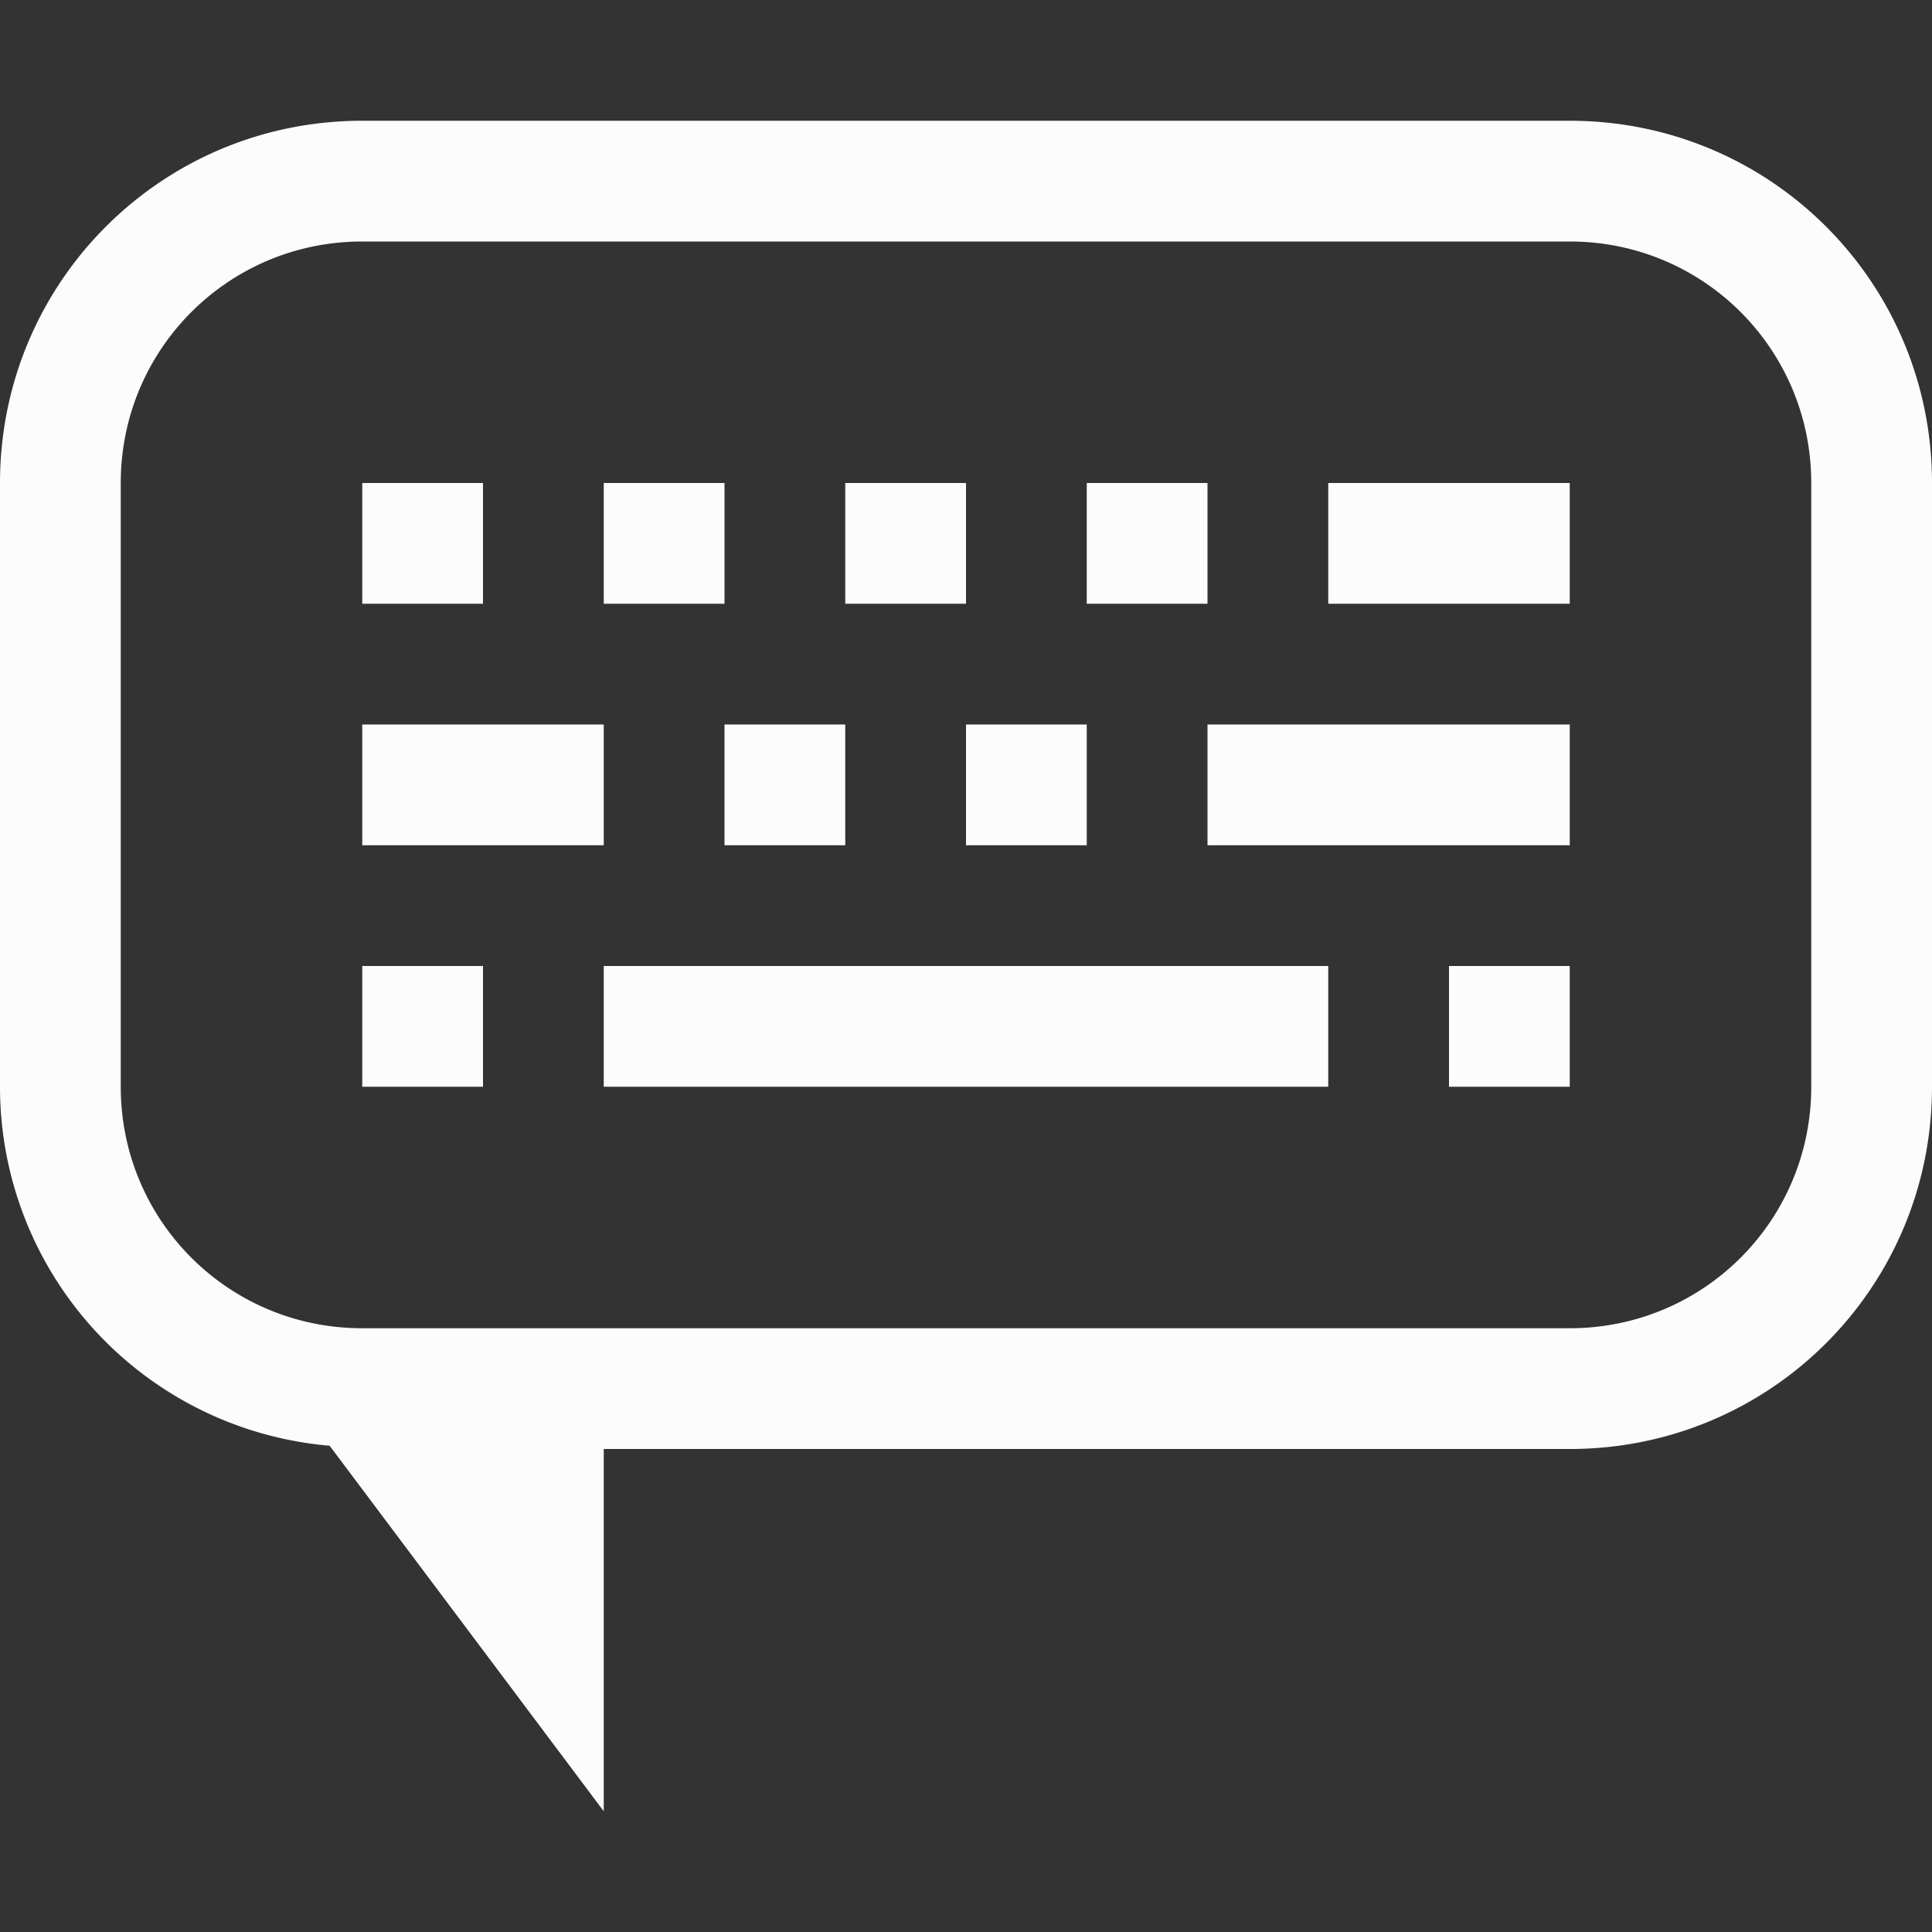 <svg xmlns="http://www.w3.org/2000/svg" width="16" height="16">
<rect width="100%" height="100%" fill="#333333" stroke="none"/>
<style id="current-color-scheme" type="text/css">
.ColorScheme-Text{color:#fcfcfc}
</style>
<g class="ColorScheme-Text" style="fill:currentColor">
<path d="M3 4v1h1V4zm2 0v1h1V4zm2 0v1h1V4zm2 0v1h1V4zm2 0v1h2V4zM3 6v1h2V6zm3 0v1h1V6zm2 0v1h1V6zm2 0v1h3V6zM3 8v1h1V8zm2 0v1h6V8zm7 0v1h1V8z" class="ColorScheme-Text" style="fill:currentColor"/>
</g>
<path d="M3 1C1.338 1 0 2.338 0 4v5a2.983 2.983 0 0 0 2.73 2.973L5 15v-3h8c1.662 0 3-1.338 3-3V4c0-1.662-1.338-3-3-3zm0 1h10c1.108 0 2 .892 2 2v5c0 1.108-.892 2-2 2H3c-1.108 0-2-.892-2-2V4c0-1.108.892-2 2-2" class="ColorScheme-Text" style="fill:currentColor"/>
</svg>
